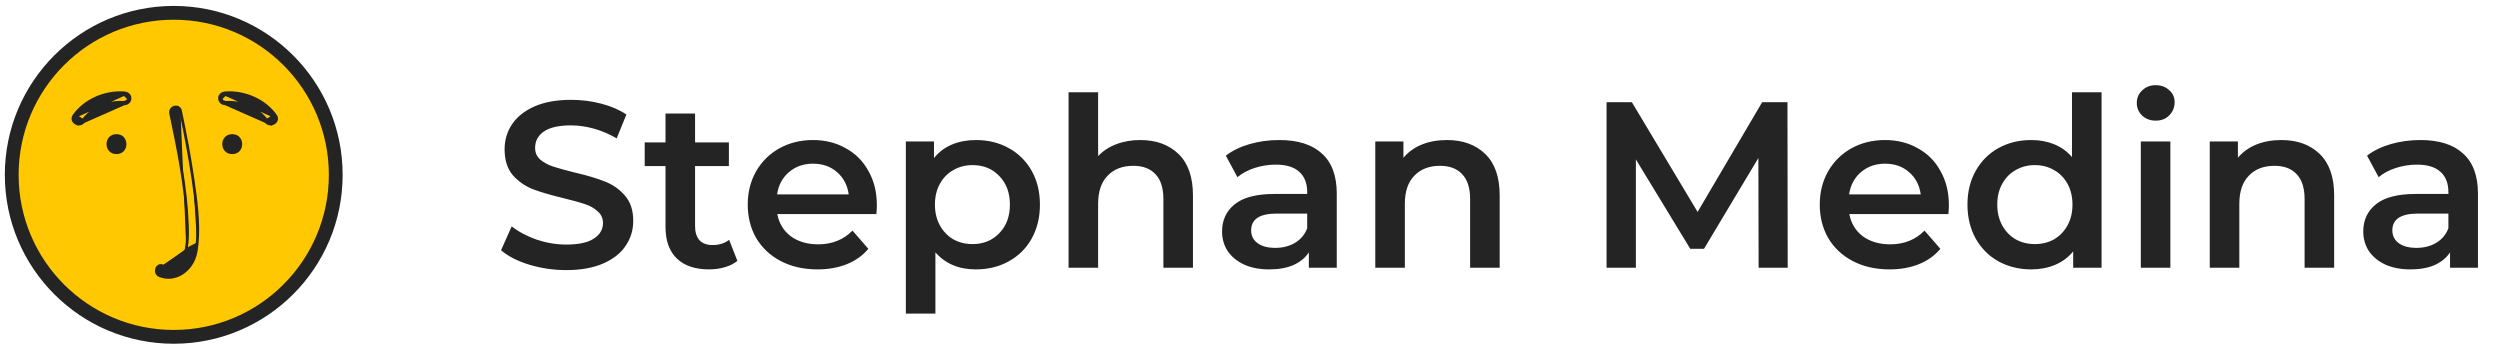 <svg width="148" height="21" viewBox="0 0 148 21" fill="none" xmlns="http://www.w3.org/2000/svg">
<path d="M33.526 15.99C32.77 15.99 32.037 15.882 31.328 15.668C30.628 15.453 30.073 15.168 29.662 14.814L30.292 13.4C30.693 13.717 31.183 13.978 31.762 14.184C32.35 14.38 32.938 14.478 33.526 14.478C34.254 14.478 34.795 14.361 35.15 14.128C35.514 13.894 35.696 13.586 35.696 13.204C35.696 12.924 35.593 12.695 35.388 12.518C35.192 12.331 34.94 12.186 34.632 12.084C34.324 11.981 33.904 11.864 33.372 11.734C32.625 11.556 32.019 11.379 31.552 11.202C31.095 11.024 30.698 10.749 30.362 10.376C30.035 9.993 29.872 9.48 29.872 8.836C29.872 8.294 30.017 7.804 30.306 7.366C30.605 6.918 31.048 6.563 31.636 6.302C32.233 6.04 32.961 5.91 33.82 5.91C34.417 5.91 35.005 5.984 35.584 6.134C36.163 6.283 36.662 6.498 37.082 6.778L36.508 8.192C36.079 7.94 35.631 7.748 35.164 7.618C34.697 7.487 34.245 7.422 33.806 7.422C33.087 7.422 32.551 7.543 32.196 7.786C31.851 8.028 31.678 8.35 31.678 8.752C31.678 9.032 31.776 9.26 31.972 9.438C32.177 9.615 32.434 9.755 32.742 9.858C33.05 9.96 33.47 10.077 34.002 10.208C34.73 10.376 35.327 10.553 35.794 10.74C36.261 10.917 36.657 11.192 36.984 11.566C37.32 11.939 37.488 12.443 37.488 13.078C37.488 13.619 37.339 14.109 37.04 14.548C36.751 14.986 36.307 15.336 35.71 15.598C35.113 15.859 34.385 15.99 33.526 15.99ZM43.654 15.444C43.448 15.612 43.196 15.738 42.898 15.822C42.608 15.906 42.3 15.948 41.974 15.948C41.152 15.948 40.518 15.733 40.07 15.304C39.622 14.874 39.398 14.249 39.398 13.428V9.83H38.166V8.43H39.398V6.722H41.148V8.43H43.15V9.83H41.148V13.386C41.148 13.75 41.236 14.03 41.414 14.226C41.591 14.412 41.848 14.506 42.184 14.506C42.576 14.506 42.902 14.403 43.164 14.198L43.654 15.444ZM51.91 12.154C51.91 12.275 51.901 12.448 51.882 12.672H46.016C46.119 13.222 46.385 13.661 46.814 13.988C47.253 14.305 47.794 14.464 48.438 14.464C49.26 14.464 49.936 14.193 50.468 13.652L51.406 14.73C51.07 15.131 50.645 15.434 50.132 15.64C49.619 15.845 49.04 15.948 48.396 15.948C47.575 15.948 46.852 15.784 46.226 15.458C45.601 15.131 45.115 14.678 44.77 14.1C44.434 13.512 44.266 12.849 44.266 12.112C44.266 11.384 44.429 10.73 44.756 10.152C45.092 9.564 45.554 9.106 46.142 8.78C46.73 8.453 47.393 8.29 48.13 8.29C48.858 8.29 49.507 8.453 50.076 8.78C50.655 9.097 51.103 9.55 51.42 10.138C51.747 10.716 51.91 11.388 51.91 12.154ZM48.13 9.69C47.57 9.69 47.094 9.858 46.702 10.194C46.319 10.52 46.086 10.959 46.002 11.51H50.244C50.169 10.968 49.941 10.53 49.558 10.194C49.175 9.858 48.7 9.69 48.13 9.69ZM57.77 8.29C58.498 8.29 59.147 8.448 59.716 8.766C60.295 9.083 60.748 9.531 61.074 10.11C61.401 10.688 61.564 11.356 61.564 12.112C61.564 12.868 61.401 13.54 61.074 14.128C60.748 14.706 60.295 15.154 59.716 15.472C59.147 15.789 58.498 15.948 57.77 15.948C56.762 15.948 55.964 15.612 55.376 14.94V18.566H53.626V8.374H55.292V9.354C55.581 8.999 55.936 8.733 56.356 8.556C56.785 8.378 57.257 8.29 57.77 8.29ZM57.574 14.45C58.218 14.45 58.745 14.235 59.156 13.806C59.576 13.376 59.786 12.812 59.786 12.112C59.786 11.412 59.576 10.847 59.156 10.418C58.745 9.988 58.218 9.774 57.574 9.774C57.154 9.774 56.776 9.872 56.44 10.068C56.104 10.254 55.838 10.525 55.642 10.88C55.446 11.234 55.348 11.645 55.348 12.112C55.348 12.578 55.446 12.989 55.642 13.344C55.838 13.698 56.104 13.974 56.44 14.17C56.776 14.356 57.154 14.45 57.574 14.45ZM67.501 8.29C68.444 8.29 69.2 8.565 69.769 9.116C70.338 9.666 70.623 10.483 70.623 11.566V15.85H68.873V11.79C68.873 11.136 68.719 10.646 68.411 10.32C68.103 9.984 67.664 9.816 67.095 9.816C66.451 9.816 65.942 10.012 65.569 10.404C65.195 10.786 65.009 11.342 65.009 12.07V15.85H63.259V5.462H65.009V9.242C65.298 8.934 65.653 8.7 66.073 8.542C66.502 8.374 66.978 8.29 67.501 8.29ZM75.734 8.29C76.835 8.29 77.675 8.556 78.254 9.088C78.842 9.61 79.136 10.404 79.136 11.468V15.85H77.484V14.94C77.269 15.266 76.961 15.518 76.56 15.696C76.168 15.864 75.692 15.948 75.132 15.948C74.572 15.948 74.082 15.854 73.662 15.668C73.242 15.472 72.915 15.206 72.682 14.87C72.458 14.524 72.346 14.137 72.346 13.708C72.346 13.036 72.593 12.499 73.088 12.098C73.592 11.687 74.38 11.482 75.454 11.482H77.386V11.37C77.386 10.847 77.227 10.446 76.91 10.166C76.602 9.886 76.14 9.746 75.524 9.746C75.104 9.746 74.689 9.811 74.278 9.942C73.876 10.072 73.536 10.254 73.256 10.488L72.57 9.214C72.962 8.915 73.433 8.686 73.984 8.528C74.534 8.369 75.118 8.29 75.734 8.29ZM75.496 14.674C75.934 14.674 76.322 14.576 76.658 14.38C77.003 14.174 77.246 13.885 77.386 13.512V12.644H75.58C74.572 12.644 74.068 12.975 74.068 13.638C74.068 13.955 74.194 14.207 74.446 14.394C74.698 14.58 75.048 14.674 75.496 14.674ZM85.659 8.29C86.601 8.29 87.357 8.565 87.927 9.116C88.496 9.666 88.781 10.483 88.781 11.566V15.85H87.031V11.79C87.031 11.136 86.877 10.646 86.569 10.32C86.261 9.984 85.822 9.816 85.253 9.816C84.609 9.816 84.1 10.012 83.727 10.404C83.353 10.786 83.167 11.342 83.167 12.07V15.85H81.417V8.374H83.083V9.34C83.372 8.994 83.736 8.733 84.175 8.556C84.613 8.378 85.108 8.29 85.659 8.29ZM104.11 15.85L104.096 9.354L100.876 14.73H100.064L96.844 9.438V15.85H95.108V6.05H96.606L100.498 12.546L104.32 6.05H105.818L105.832 15.85H104.11ZM115.374 12.154C115.374 12.275 115.365 12.448 115.346 12.672H109.48C109.583 13.222 109.849 13.661 110.278 13.988C110.717 14.305 111.258 14.464 111.902 14.464C112.723 14.464 113.4 14.193 113.932 13.652L114.87 14.73C114.534 15.131 114.109 15.434 113.596 15.64C113.083 15.845 112.504 15.948 111.86 15.948C111.039 15.948 110.315 15.784 109.69 15.458C109.065 15.131 108.579 14.678 108.234 14.1C107.898 13.512 107.73 12.849 107.73 12.112C107.73 11.384 107.893 10.73 108.22 10.152C108.556 9.564 109.018 9.106 109.606 8.78C110.194 8.453 110.857 8.29 111.594 8.29C112.322 8.29 112.971 8.453 113.54 8.78C114.119 9.097 114.567 9.55 114.884 10.138C115.211 10.716 115.374 11.388 115.374 12.154ZM111.594 9.69C111.034 9.69 110.558 9.858 110.166 10.194C109.783 10.52 109.55 10.959 109.466 11.51H113.708C113.633 10.968 113.405 10.53 113.022 10.194C112.639 9.858 112.163 9.69 111.594 9.69ZM124.412 5.462V15.85H122.732V14.884C122.443 15.238 122.083 15.504 121.654 15.682C121.234 15.859 120.767 15.948 120.254 15.948C119.535 15.948 118.887 15.789 118.308 15.472C117.739 15.154 117.291 14.706 116.964 14.128C116.637 13.54 116.474 12.868 116.474 12.112C116.474 11.356 116.637 10.688 116.964 10.11C117.291 9.531 117.739 9.083 118.308 8.766C118.887 8.448 119.535 8.29 120.254 8.29C120.749 8.29 121.201 8.374 121.612 8.542C122.023 8.71 122.373 8.962 122.662 9.298V5.462H124.412ZM120.464 14.45C120.884 14.45 121.262 14.356 121.598 14.17C121.934 13.974 122.2 13.698 122.396 13.344C122.592 12.989 122.69 12.578 122.69 12.112C122.69 11.645 122.592 11.234 122.396 10.88C122.2 10.525 121.934 10.254 121.598 10.068C121.262 9.872 120.884 9.774 120.464 9.774C120.044 9.774 119.666 9.872 119.33 10.068C118.994 10.254 118.728 10.525 118.532 10.88C118.336 11.234 118.238 11.645 118.238 12.112C118.238 12.578 118.336 12.989 118.532 13.344C118.728 13.698 118.994 13.974 119.33 14.17C119.666 14.356 120.044 14.45 120.464 14.45ZM126.736 8.374H128.486V15.85H126.736V8.374ZM127.618 7.142C127.301 7.142 127.035 7.044 126.82 6.848C126.606 6.642 126.498 6.39 126.498 6.092C126.498 5.793 126.606 5.546 126.82 5.35C127.035 5.144 127.301 5.042 127.618 5.042C127.936 5.042 128.202 5.14 128.416 5.336C128.631 5.522 128.738 5.76 128.738 6.05C128.738 6.358 128.631 6.619 128.416 6.834C128.211 7.039 127.945 7.142 127.618 7.142ZM135.06 8.29C136.003 8.29 136.759 8.565 137.328 9.116C137.897 9.666 138.182 10.483 138.182 11.566V15.85H136.432V11.79C136.432 11.136 136.278 10.646 135.97 10.32C135.662 9.984 135.223 9.816 134.654 9.816C134.01 9.816 133.501 10.012 133.128 10.404C132.755 10.786 132.568 11.342 132.568 12.07V15.85H130.818V8.374H132.484V9.34C132.773 8.994 133.137 8.733 133.576 8.556C134.015 8.378 134.509 8.29 135.06 8.29ZM143.293 8.29C144.394 8.29 145.234 8.556 145.813 9.088C146.401 9.61 146.695 10.404 146.695 11.468V15.85H145.043V14.94C144.828 15.266 144.52 15.518 144.119 15.696C143.727 15.864 143.251 15.948 142.691 15.948C142.131 15.948 141.641 15.854 141.221 15.668C140.801 15.472 140.474 15.206 140.241 14.87C140.017 14.524 139.905 14.137 139.905 13.708C139.905 13.036 140.152 12.499 140.647 12.098C141.151 11.687 141.94 11.482 143.013 11.482H144.945V11.37C144.945 10.847 144.786 10.446 144.469 10.166C144.161 9.886 143.699 9.746 143.083 9.746C142.663 9.746 142.248 9.811 141.837 9.942C141.436 10.072 141.095 10.254 140.815 10.488L140.129 9.214C140.521 8.915 140.992 8.686 141.543 8.528C142.094 8.369 142.677 8.29 143.293 8.29ZM143.055 14.674C143.494 14.674 143.881 14.576 144.217 14.38C144.562 14.174 144.805 13.885 144.945 13.512V12.644H143.139C142.131 12.644 141.627 12.975 141.627 13.638C141.627 13.955 141.753 14.207 142.005 14.394C142.257 14.58 142.607 14.674 143.055 14.674Z" fill="#242424"/>
<circle cx="10.285" cy="10.35" r="9.591" fill="#FFC800" stroke="#242424" stroke-width="0.817"/>
<path d="M15.773 7.174L15.773 7.174C15.266 6.456 14.304 6.034 13.348 6.104L15.773 7.174ZM15.773 7.174C15.88 7.326 16.064 7.322 16.178 7.263C16.237 7.232 16.294 7.18 16.32 7.108C16.349 7.03 16.337 6.944 16.284 6.87L16.284 6.87M15.773 7.174L16.284 6.87M16.284 6.87C15.659 5.985 14.49 5.453 13.33 5.538L13.329 5.538M16.284 6.87L13.329 5.538M13.329 5.538C13.196 5.547 13.036 5.64 13.036 5.821M13.329 5.538L13.036 5.821M13.036 5.821C13.036 5.902 13.075 5.975 13.128 6.024M13.036 5.821L13.128 6.024M13.128 6.024C13.181 6.075 13.259 6.111 13.348 6.104L13.128 6.024Z" fill="#242424" stroke="#242424" stroke-width="0.245"/>
<path d="M4.921 7.174L4.921 7.174C5.427 6.456 6.389 6.034 7.346 6.104L4.921 7.174ZM4.921 7.174C4.813 7.326 4.63 7.322 4.515 7.263C4.456 7.232 4.4 7.18 4.373 7.108C4.344 7.03 4.357 6.944 4.409 6.87L4.409 6.87M4.921 7.174L4.409 6.87M4.409 6.87C5.034 5.985 6.204 5.453 7.364 5.538L7.364 5.538M4.409 6.87L7.364 5.538M7.364 5.538C7.497 5.547 7.658 5.64 7.658 5.821M7.364 5.538L7.658 5.821M7.658 5.821C7.658 5.902 7.618 5.975 7.566 6.024M7.658 5.821L7.566 6.024M7.566 6.024C7.512 6.075 7.434 6.111 7.346 6.104L7.566 6.024Z" fill="#242424" stroke="#242424" stroke-width="0.245"/>
<path d="M13.748 9.122C14.533 9.122 14.534 7.942 13.748 7.942C12.962 7.942 12.961 9.122 13.748 9.122Z" fill="#242424"/>
<path d="M6.895 9.122C7.68 9.122 7.681 7.942 6.895 7.942C6.109 7.942 6.107 9.122 6.895 9.122Z" fill="#242424"/>
<path d="M11.67 14.437L11.67 14.437C11.642 14.721 11.603 15.019 11.494 15.296C11.171 16.113 10.314 16.657 9.454 16.322C9.274 16.253 9.23 16.069 9.266 15.932C9.284 15.863 9.325 15.796 9.39 15.755C9.457 15.712 9.541 15.703 9.629 15.738M11.67 14.437L9.6 15.814M11.67 14.437C11.791 13.172 11.605 11.865 11.427 10.629M11.67 14.437L11.11 14.733M9.629 15.738L9.6 15.814M9.629 15.738C9.629 15.738 9.629 15.738 9.629 15.738L9.6 15.814M9.629 15.738C9.998 15.881 10.312 15.796 10.552 15.594C10.796 15.388 10.966 15.059 11.029 14.718M9.6 15.814C10.397 16.125 10.978 15.443 11.11 14.733M11.029 14.718C11.029 14.718 11.029 14.718 11.029 14.718L11.11 14.733M11.029 14.718L11.11 14.733M11.029 14.718C11.114 14.262 11.107 13.783 11.092 13.312C11.017 11.095 10.559 8.881 10.102 6.711C10.062 6.519 10.188 6.383 10.326 6.344C10.395 6.324 10.473 6.326 10.542 6.361C10.612 6.397 10.664 6.464 10.684 6.557M10.684 6.557C10.968 7.906 11.229 9.261 11.427 10.629M10.684 6.557C10.684 6.557 10.684 6.557 10.684 6.557L10.604 6.573L10.684 6.557C10.684 6.557 10.684 6.557 10.684 6.557ZM11.427 10.629L11.346 10.64L11.427 10.629Z" fill="#242424" stroke="#242424" stroke-width="0.163"/>
</svg>
